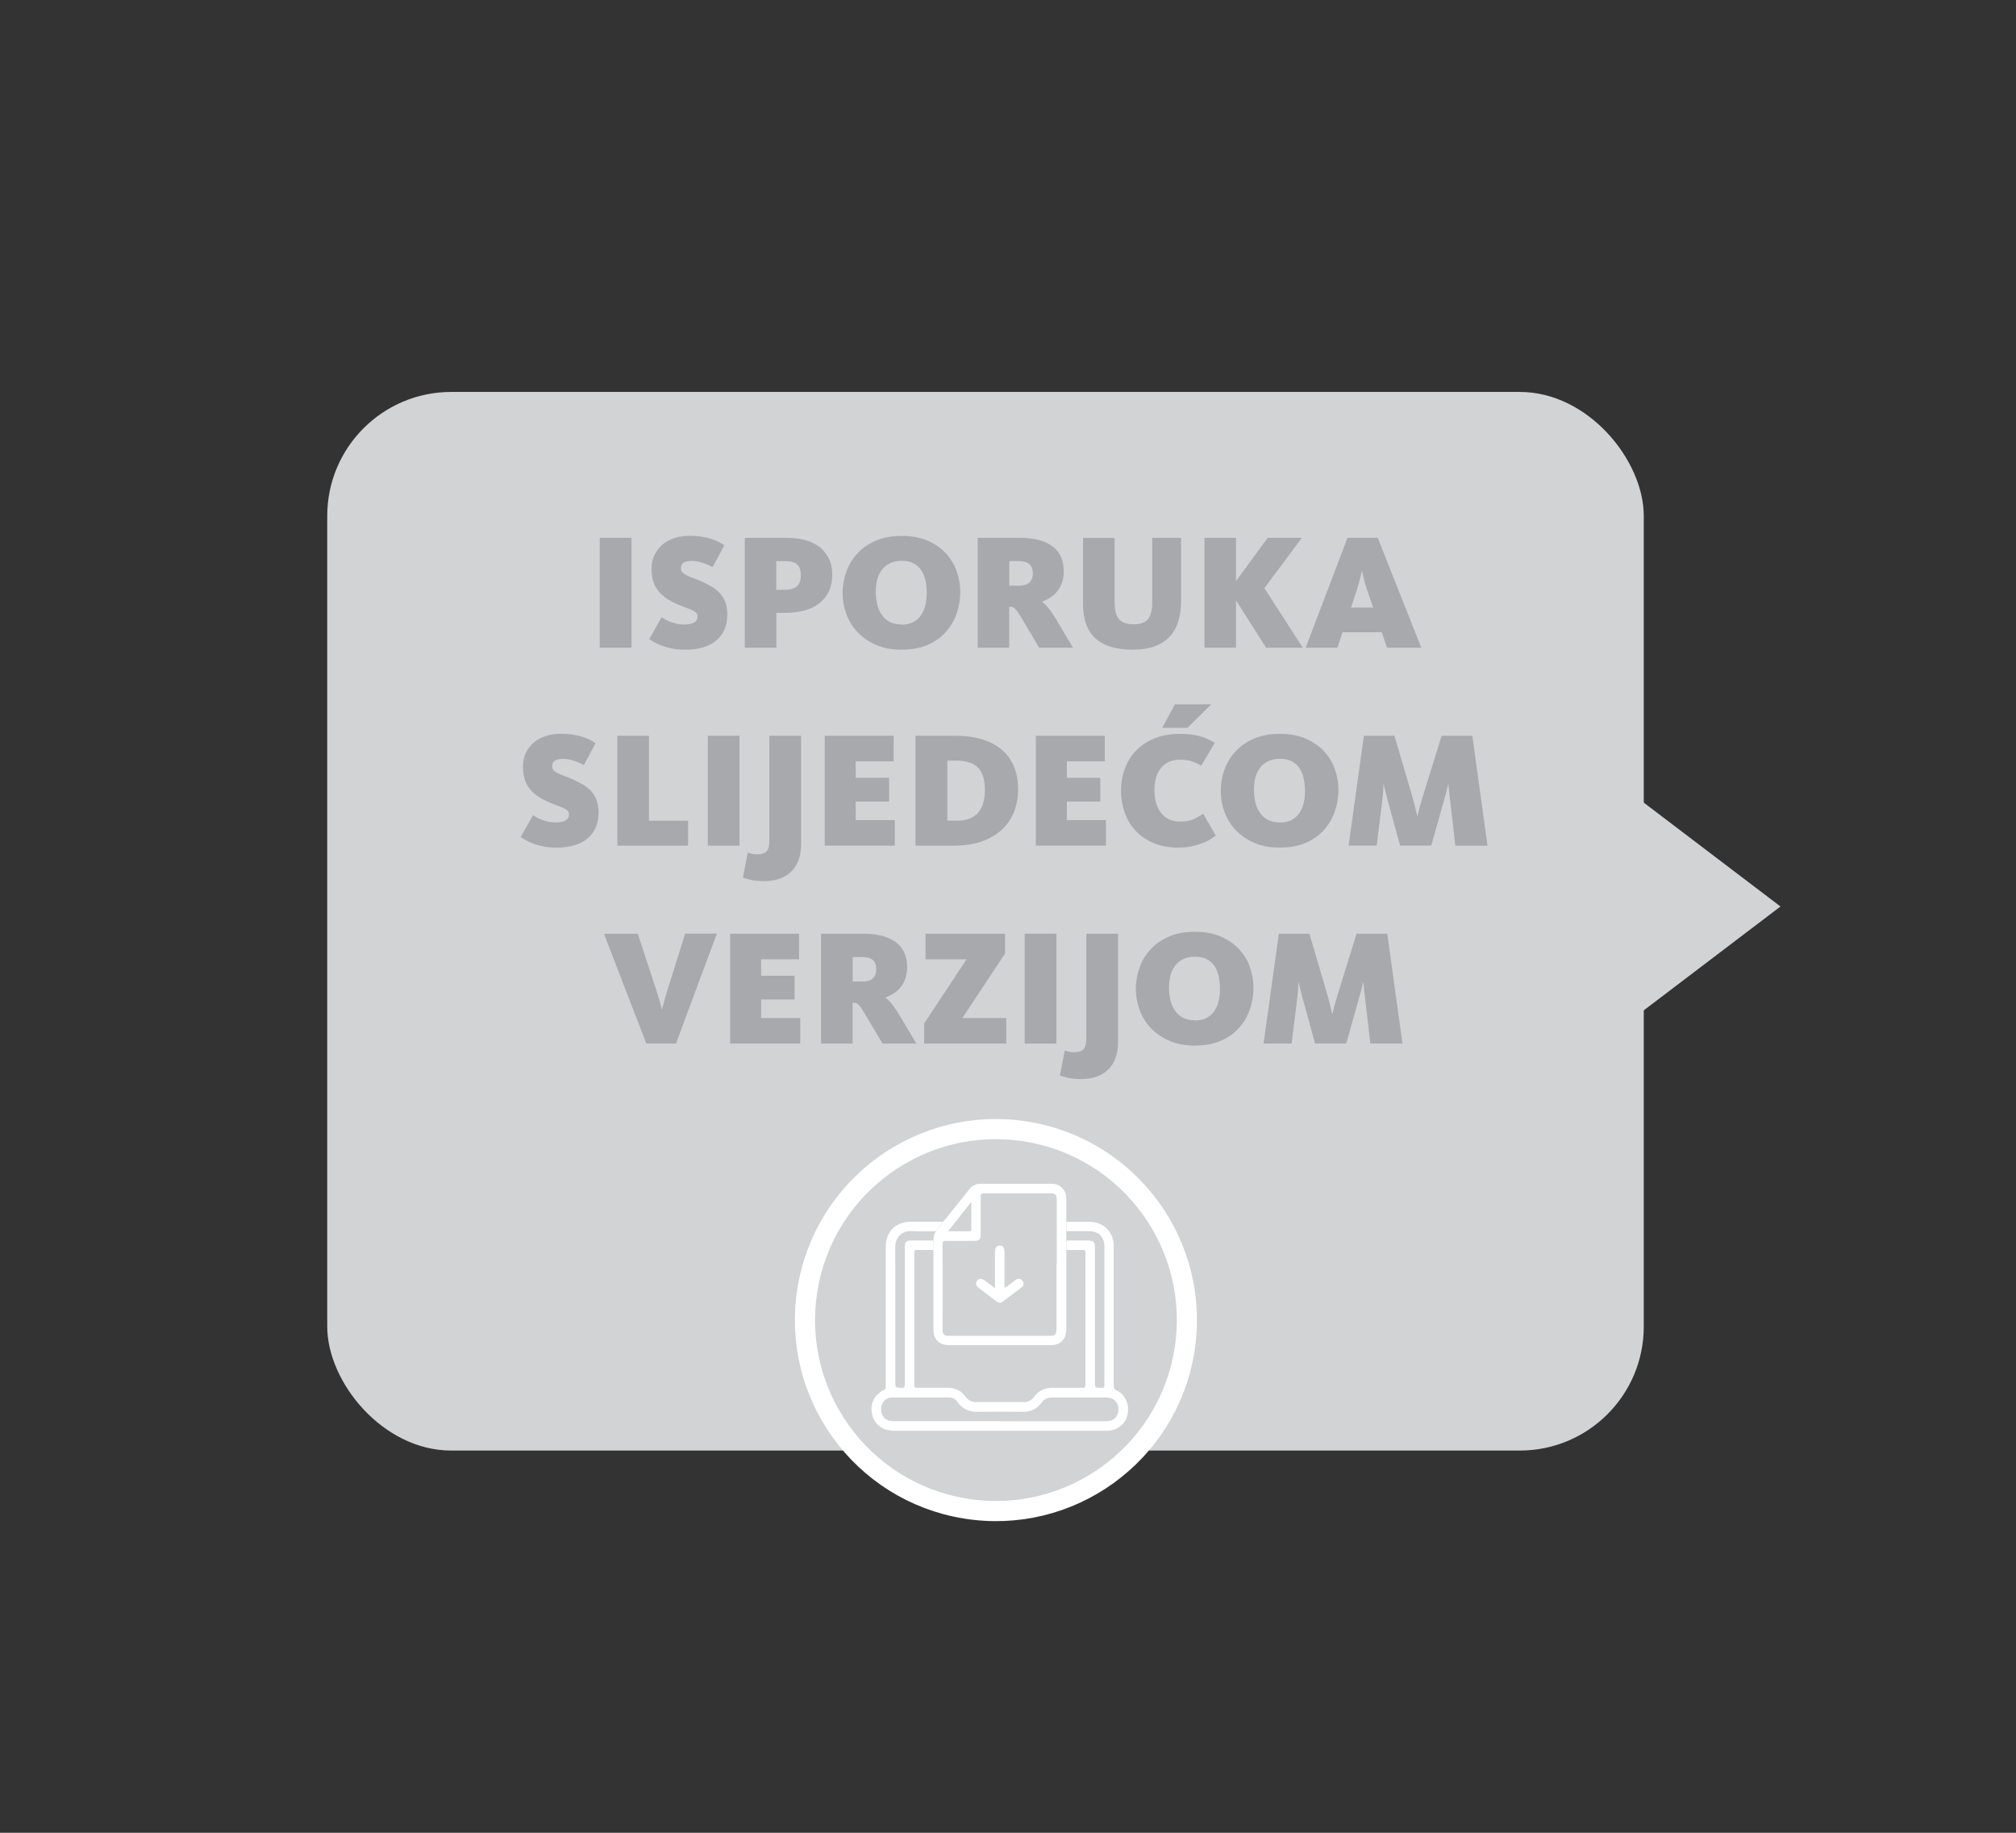 <svg viewBox="0 0 220 200" xmlns="http://www.w3.org/2000/svg"><rect x="0" y="0" width="220" height="200" fill="#333333" stroke="none"/><rect fill="#d1d3d4" height="115.52" rx="13.53" width="143.67" x="35.71" y="42.77"/><path d="m194.3 98.92-15.18-11.53v23.06z" fill="#d1d3d4"/><g fill="#a7a9ac"><path d="m65.45 58.69h3.46v11.99h-3.46z"/><path d="m74.79 70.9c-.5 0-.97-.04-1.39-.12s-.79-.18-1.12-.3-.62-.25-.85-.38c-.24-.13-.43-.25-.58-.36l1.35-2.38c.07.04.18.1.32.19s.32.18.54.27.46.17.72.23c.26.07.55.1.86.1.98 0 1.48-.29 1.48-.88 0-.19-.07-.34-.21-.46-.14-.11-.33-.22-.57-.31-.24-.1-.52-.2-.83-.32-.31-.11-.65-.26-1.01-.44-.37-.18-.71-.38-1-.61s-.55-.49-.76-.78-.37-.63-.48-1.02c-.11-.38-.16-.82-.16-1.31 0-.54.11-1.03.32-1.46s.5-.8.86-1.12c.37-.31.8-.55 1.31-.72s1.07-.25 1.67-.25c.53 0 .99.04 1.4.11.4.07.76.16 1.06.26s.57.21.78.33c.22.12.4.23.54.34l-1.28 2.38c-.11-.06-.24-.13-.41-.21-.16-.08-.34-.15-.55-.22-.2-.07-.41-.13-.63-.18s-.43-.07-.65-.07c-.41 0-.71.06-.91.18s-.3.33-.3.63c0 .18.05.33.16.44s.26.22.46.32.43.2.71.3.58.22.9.36c.4.18.77.37 1.11.57s.64.44.9.71c.26.28.46.6.6.98s.22.83.22 1.36c0 1.21-.4 2.15-1.2 2.83-.8.67-1.93 1.01-3.41 1.01z"/><path d="m81.27 58.69h4.66c.68 0 1.32.08 1.92.24s1.11.41 1.55.74.78.75 1.04 1.25.38 1.1.38 1.8-.13 1.32-.38 1.84-.61.95-1.06 1.3c-.46.35-1 .61-1.65.77-.64.17-1.35.25-2.13.25h-.88v3.8h-3.44v-11.99zm4.36 5.67c.61 0 1.06-.13 1.34-.38s.42-.66.42-1.22-.14-.95-.42-1.18-.71-.35-1.27-.35h-.99v3.13z"/><path d="m98.44 70.9c-1.07 0-2.01-.17-2.82-.52s-1.49-.81-2.03-1.39c-.55-.58-.96-1.24-1.23-1.98s-.41-1.51-.41-2.3.14-1.58.41-2.33.67-1.41 1.21-1.99c.53-.58 1.2-1.04 2.01-1.39.8-.35 1.74-.52 2.81-.52s2 .17 2.8.51 1.46.79 2 1.36c.53.56.93 1.21 1.2 1.95.26.74.4 1.5.4 2.29s-.13 1.58-.39 2.34-.65 1.43-1.17 2.02-1.18 1.06-1.97 1.41-1.72.53-2.79.53zm-.07-2.74c.52 0 .95-.09 1.3-.28s.64-.44.85-.76c.22-.32.37-.68.47-1.1.1-.41.14-.85.14-1.32s-.04-.91-.13-1.33-.24-.79-.45-1.12c-.21-.32-.49-.58-.84-.77s-.77-.28-1.28-.28-.96.09-1.32.27c-.37.18-.66.42-.89.73s-.39.66-.5 1.07c-.1.41-.15.85-.15 1.31s.05.92.15 1.35.26.81.49 1.14c.22.33.51.59.86.78s.78.29 1.29.29z"/><path d="m106.7 58.69h4.59c1.54 0 2.72.31 3.55.92s1.24 1.52 1.24 2.74c0 .49-.07.92-.21 1.29s-.32.68-.54.94-.47.48-.76.66-.56.31-.84.4v.04c.2.14.43.36.67.66.25.29.53.71.84 1.23l1.85 3.11h-3.69l-2.03-3.42c-.14-.23-.26-.41-.36-.55s-.19-.24-.27-.31-.16-.12-.23-.14-.16-.04-.25-.04h-.13v4.46h-3.44v-11.99zm4.52 5.22c.5 0 .88-.12 1.12-.35.25-.23.37-.56.37-.98 0-.46-.12-.79-.37-1.02-.25-.22-.66-.33-1.23-.33h-.97v2.68z"/><path d="m123.68 70.9c-1.82 0-3.2-.4-4.11-1.21s-1.38-2.07-1.38-3.77v-7.22h3.44v6.98c0 .42.04.79.11 1.1s.19.57.35.76c.16.2.38.35.65.44.27.1.61.14 1.02.14.74 0 1.26-.2 1.55-.6s.43-.99.43-1.77v-7.06h3.15v6.86c0 1.78-.44 3.11-1.32 4s-2.18 1.34-3.88 1.34z"/><path d="m131.44 58.69h3.44v4.72l3.46-4.72h3.73l-4.09 5.49 4.19 6.5h-4l-3.29-5.17v5.17h-3.44z"/><path d="m147.06 58.69h3.29l4.75 11.99h-3.74l-.58-1.69h-4.27l-.56 1.69h-3.47l4.57-11.99zm2.79 7.61-.65-1.89c-.1-.26-.18-.52-.24-.76-.07-.24-.12-.46-.16-.65s-.08-.35-.11-.47-.04-.19-.04-.22h-.04s-.02.1-.05.22l-.11.47c-.05.19-.11.41-.17.66-.07.25-.14.5-.22.75l-.63 1.89h2.43z"/><path d="m60.77 92.5c-.5 0-.97-.04-1.39-.12s-.8-.18-1.12-.3c-.33-.12-.62-.25-.86-.38s-.43-.25-.58-.36l1.35-2.38c.07.04.18.1.32.19s.32.18.54.27.46.17.72.23c.26.07.55.1.86.1.98 0 1.48-.29 1.48-.88 0-.19-.07-.34-.21-.46s-.33-.22-.57-.31-.52-.2-.83-.32c-.31-.11-.65-.26-1.01-.44-.37-.18-.71-.38-1-.61s-.55-.49-.76-.78-.37-.63-.48-1.02c-.11-.38-.16-.82-.16-1.31 0-.54.1-1.03.31-1.46s.5-.8.86-1.12.8-.55 1.31-.72 1.06-.25 1.67-.25c.53 0 .99.04 1.39.11s.76.16 1.06.26c.31.1.57.21.78.33.22.12.4.23.54.34l-1.28 2.38c-.11-.06-.24-.13-.41-.21-.16-.08-.34-.15-.55-.22-.2-.07-.41-.13-.63-.18s-.43-.07-.65-.07c-.41 0-.71.06-.91.18s-.3.33-.3.63c0 .18.05.33.16.44s.26.22.46.32.43.2.71.3.58.22.9.36c.4.18.76.37 1.11.57.34.2.64.44.9.71.26.28.46.6.6.98s.22.83.22 1.36c0 1.21-.4 2.15-1.2 2.83-.8.67-1.94 1.01-3.41 1.01z"/><path d="m67.36 80.29h3.46v9.27h4.27v2.72h-7.72v-11.99z"/><path d="m77.24 80.29h3.46v11.99h-3.46z"/><path d="m83.41 96.15c-.58 0-1.04-.04-1.39-.12s-.67-.17-.95-.26l.54-2.74c.08.04.22.08.41.13s.36.07.53.07c.53 0 .89-.11 1.1-.33.2-.22.31-.62.31-1.2v-11.41h3.46v11.86c0 .66-.1 1.24-.29 1.74s-.46.92-.82 1.25c-.35.34-.78.59-1.27.76s-1.03.25-1.62.25z"/><path d="m90 80.29h7.52v2.79h-4.14v1.8h3.65v2.59h-3.65v2.02h4.27v2.79h-7.65z"/><path d="m99.93 80.29h4.28c1.18 0 2.2.14 3.06.42s1.58.68 2.15 1.19.99 1.12 1.27 1.84c.28.71.41 1.5.41 2.37s-.14 1.67-.42 2.42-.71 1.4-1.3 1.96-1.31 1-2.19 1.31c-.88.32-1.91.48-3.1.48h-4.18v-11.99zm4.45 9.27c1.06 0 1.84-.28 2.34-.85s.76-1.4.76-2.5-.25-1.94-.76-2.45c-.51-.5-1.32-.76-2.42-.76h-.92v6.55h1.01z"/><path d="m113.04 80.29h7.52v2.79h-4.14v1.8h3.65v2.59h-3.65v2.02h4.27v2.79h-7.65z"/><path d="m128.7 92.5c-1.09 0-2.04-.17-2.83-.51-.8-.34-1.46-.8-1.98-1.37s-.91-1.23-1.17-1.98-.39-1.53-.39-2.35.13-1.6.4-2.35.66-1.41 1.2-1.98c.53-.57 1.21-1.03 2.02-1.37s1.76-.51 2.83-.51c.79 0 1.5.08 2.12.25s1.17.41 1.67.74l-1.48 2.48c-.32-.19-.66-.35-1.02-.47-.35-.12-.8-.18-1.34-.18-.44 0-.84.08-1.18.24s-.63.39-.86.67c-.23.29-.41.63-.53 1.04-.12.4-.18.84-.18 1.32 0 .5.06.97.17 1.4s.29.79.52 1.1.52.55.87.72.76.26 1.22.26c.65 0 1.16-.09 1.55-.28.38-.19.71-.37.99-.57l1.37 2.38c-.16.13-.37.28-.63.43-.26.16-.57.3-.91.43s-.72.24-1.13.32-.84.13-1.29.13zm-.5-15.64h3.98l-2.59 2.56h-2.75l1.37-2.56z"/><path d="m139.71 92.5c-1.07 0-2.01-.17-2.82-.52s-1.49-.81-2.03-1.39c-.55-.58-.96-1.24-1.23-1.98-.28-.74-.41-1.51-.41-2.3s.13-1.58.41-2.33c.27-.75.67-1.41 1.21-1.99.53-.58 1.2-1.04 2.01-1.39.8-.35 1.74-.52 2.81-.52s2 .17 2.8.51 1.46.79 2 1.36c.53.56.93 1.21 1.2 1.95.26.74.4 1.5.4 2.29s-.13 1.58-.39 2.34-.65 1.43-1.17 2.02-1.18 1.06-1.97 1.41-1.72.53-2.79.53zm-.07-2.74c.52 0 .95-.09 1.3-.28s.64-.44.86-.76.37-.68.47-1.1.14-.85.14-1.32-.05-.91-.14-1.33-.24-.79-.45-1.12c-.21-.32-.49-.58-.84-.77s-.77-.28-1.28-.28-.96.09-1.32.27c-.37.18-.66.42-.89.73s-.39.66-.5 1.07c-.1.41-.15.85-.15 1.31s.05.92.15 1.35.26.81.49 1.14c.22.33.51.59.86.78s.78.29 1.29.29z"/><path d="m148.82 80.29h3.35l2 6.8c.05.19.1.4.16.61.06.22.11.42.15.61s.08.36.12.5.05.21.05.22h.04s.02-.09.05-.22c.04-.14.08-.3.13-.5s.1-.4.16-.61c.06-.22.12-.42.18-.61l2.11-6.8h3.35l1.66 11.99h-3.51l-.56-4.88c-.06-.46-.11-.85-.14-1.2-.04-.34-.05-.54-.05-.6h-.04c-.01.06-.06.26-.14.6s-.19.72-.31 1.14l-1.39 4.93h-3.4l-1.35-4.91c-.05-.18-.1-.37-.14-.57-.05-.2-.1-.38-.14-.55l-.11-.43c-.02-.12-.04-.19-.04-.22h-.04s0 .11 0 .23c0 .11-.02.26-.03.43s-.03.36-.04.56c-.02.2-.04.39-.06.58l-.61 4.88h-3.06l1.67-11.99z"/><path d="m65.89 101.89h3.71l2.07 6.32c.07.23.14.45.21.67s.12.42.17.6.09.33.12.45.04.19.04.2h.04s.02-.08.05-.21.08-.28.13-.46.1-.38.16-.6.13-.44.2-.66l1.98-6.32h3.46l-4.46 11.99h-3.24l-4.63-11.99z"/><path d="m79.68 101.89h7.52v2.79h-4.14v1.8h3.65v2.59h-3.65v2.02h4.27v2.79h-7.65z"/><path d="m89.61 101.89h4.59c1.54 0 2.72.31 3.55.92s1.24 1.52 1.24 2.74c0 .49-.07.92-.21 1.29s-.32.68-.54.94-.47.48-.76.66c-.28.17-.56.31-.84.4v.04c.2.14.43.36.67.66.25.29.52.71.84 1.23l1.85 3.11h-3.69l-2.03-3.42c-.14-.23-.26-.41-.36-.55s-.19-.24-.27-.31-.16-.12-.23-.14-.16-.04-.25-.04h-.13v4.46h-3.44v-11.99zm4.52 5.22c.5 0 .88-.12 1.12-.35.25-.23.37-.56.37-.98 0-.46-.12-.79-.37-1.02-.25-.22-.66-.33-1.23-.33h-.97v2.68z"/><path d="m100.84 111.7 4.64-7.02h-4.48v-2.79h8.68v2.16l-4.66 7.04h4.79v2.79h-8.96v-2.18z"/><path d="m111.82 101.89h3.46v11.99h-3.46z"/><path d="m118 117.75c-.58 0-1.04-.04-1.39-.12s-.67-.17-.95-.26l.54-2.74c.08.04.22.08.41.13s.36.07.53.07c.53 0 .89-.11 1.1-.33.2-.22.31-.62.31-1.2v-11.41h3.46v11.86c0 .66-.1 1.24-.29 1.74s-.46.92-.82 1.25c-.35.34-.78.59-1.27.76s-1.03.25-1.62.25z"/><path d="m130.44 114.1c-1.07 0-2.01-.17-2.82-.52s-1.49-.81-2.03-1.39c-.55-.58-.96-1.24-1.23-1.98s-.41-1.51-.41-2.3.14-1.58.41-2.33.67-1.41 1.21-1.99c.53-.58 1.2-1.04 2.01-1.39.8-.35 1.74-.52 2.81-.52s2 .17 2.8.51 1.46.79 2 1.36c.53.56.93 1.21 1.2 1.95.26.74.4 1.5.4 2.29s-.13 1.58-.39 2.34-.65 1.43-1.17 2.02-1.18 1.06-1.97 1.41-1.72.53-2.79.53zm-.07-2.74c.52 0 .95-.09 1.3-.28s.64-.44.85-.76c.22-.32.37-.68.47-1.1.1-.41.14-.85.14-1.32s-.04-.91-.13-1.33-.24-.79-.45-1.12c-.21-.32-.49-.58-.84-.77s-.77-.28-1.28-.28-.96.09-1.32.27c-.37.18-.66.42-.89.73s-.39.66-.5 1.07c-.1.41-.15.85-.15 1.31s.05.92.15 1.35.26.81.49 1.14c.22.33.51.59.86.78s.78.29 1.29.29z"/><path d="m139.54 101.89h3.35l2 6.8c.05.19.1.4.16.61.06.22.11.42.15.61s.08.36.12.5.05.21.05.22h.04s.02-.09.05-.22c.04-.14.08-.3.13-.5s.1-.4.16-.61c.06-.22.12-.42.18-.61l2.11-6.8h3.35l1.66 11.99h-3.51l-.56-4.88c-.06-.46-.11-.85-.14-1.2-.04-.34-.05-.54-.05-.6h-.04c-.01.06-.06.26-.14.6s-.19.72-.31 1.14l-1.39 4.93h-3.4l-1.35-4.91c-.05-.18-.1-.37-.14-.57-.05-.2-.1-.38-.14-.55l-.11-.43c-.02-.12-.04-.19-.04-.22h-.04s0 .11 0 .23c0 .11-.02.26-.03.43s-.03.36-.04.56c-.02.2-.04.39-.06.58l-.61 4.88h-3.06l1.67-11.99z"/></g><circle cx="108.72" cy="144.06" fill="#d1d3d4" r="20.84" stroke="#fff" stroke-miterlimit="10" stroke-width="2.2" transform="matrix(.16 -.987 .987 .16 -50.9 228.31)"/><path d="m116.36 133.33h2.53c1.54 0 2.65 1.11 2.65 2.66v15.22c0 .25.05.39.3.51.98.47 1.45 1.54 1.2 2.67-.23 1.02-1.14 1.74-2.25 1.74-5.04 0-10.08 0-15.12 0-2.7 0-5.4 0-8.1 0-1.22 0-2.14-.67-2.39-1.73-.28-1.18.21-2.2 1.32-2.75.17-.08.16-.19.16-.33 0-1.89 0-3.78 0-5.67 0-3.2 0-6.39 0-9.59 0-1.65 1.08-2.74 2.73-2.74h3.5c-.21.39-.53.7-.79 1.04-.86 0-1.73.03-2.59-.02-1.13-.06-1.83.73-1.82 1.8.03 4.89.01 9.78.01 14.66 0 .64 0 .62.65.65.34.02.39-.1.39-.41 0-5 0-9.99 0-14.99 0-.51.17-.68.68-.68h2.43v1.03c-.59 0-1.19.02-1.78 0-.26 0-.29.08-.29.31v14.41c0 .29.09.33.34.32 1.09-.01 2.18 0 3.27 0 .84 0 1.51.31 2 .99.28.39.66.57 1.13.57h5.18c.48 0 .86-.17 1.14-.56.49-.68 1.16-1 2-1h3.27c.25 0 .34-.04.34-.32-.01-4.8 0-9.61 0-14.41 0-.23-.03-.32-.29-.31-.59.02-1.19 0-1.78 0v-1.03h2.36c.59 0 .74.15.74.75v14.6c0 .72 0 .71.74.73.23 0 .3-.05.3-.29 0-5.06 0-10.12 0-15.18 0-.99-.65-1.63-1.65-1.63-.83 0-1.66 0-2.49 0 0-.34 0-.69 0-1.03zm-7.26 21.76h11.63c.81 0 1.33-.52 1.33-1.3 0-.77-.52-1.29-1.31-1.29-1.99 0-3.97 0-5.96 0-.47 0-.84.17-1.11.55-.5.7-1.19 1.02-2.05 1.01-1.65-.01-3.3-.02-4.95 0-.92.01-1.66-.3-2.19-1.07-.22-.31-.53-.49-.91-.49-2.08 0-4.17-.01-6.25 0-.67 0-1.16.55-1.18 1.22-.02.83.5 1.36 1.33 1.36h11.63z" fill="#fff"/><path d="m102.1 134.37c.27-.34.59-.65.79-1.04.5-.48.88-1.06 1.32-1.59.55-.66 1.07-1.35 1.62-2.02.29-.35.68-.54 1.13-.54h7.9c.81 0 1.49.71 1.5 1.52v2.62 1.03 1.04 1.03 8.65c0 1.09-.64 1.72-1.73 1.72-3.68 0-7.36 0-11.04 0-1.1 0-1.73-.63-1.73-1.72 0-2.88 0-5.76 0-8.65 0-.34 0-.69 0-1.03-.01-.37.07-.71.26-1.03zm13.22 3.62c0-2.37 0-4.75 0-7.12 0-.47-.18-.65-.64-.65-2.45 0-4.9 0-7.35 0-.24 0-.31.07-.31.31.01 1.39 0 2.78 0 4.18 0 .55-.16.7-.72.7-1.03 0-2.05.01-3.08 0-.28 0-.36.06-.36.35.01 3.11 0 6.22 0 9.32 0 .53.16.69.69.69h11.04c.55 0 .7-.16.7-.72 0-2.35 0-4.7 0-7.06zm-9.33-6.82c-.87 1.09-1.69 2.12-2.54 3.19h2.34c.15 0 .21-.05.21-.21 0-.97 0-1.93 0-2.99z" fill="#fff"/><path d="m108.58 140.58c0-.21 0-.32 0-.44 0-1.15 0-2.31 0-3.46 0-.52.17-.77.53-.76.36 0 .51.24.51.78v3.79c.17.03.25-.09.34-.16.31-.22.6-.46.91-.68.25-.18.55-.12.72.11.16.22.15.53-.08.7-.71.55-1.42 1.08-2.14 1.61-.19.14-.41.1-.6-.04-.67-.5-1.34-1.01-2.01-1.52-.27-.21-.32-.52-.13-.76.18-.23.48-.26.75-.07.38.28.76.56 1.21.9z" fill="#fff"/></svg>